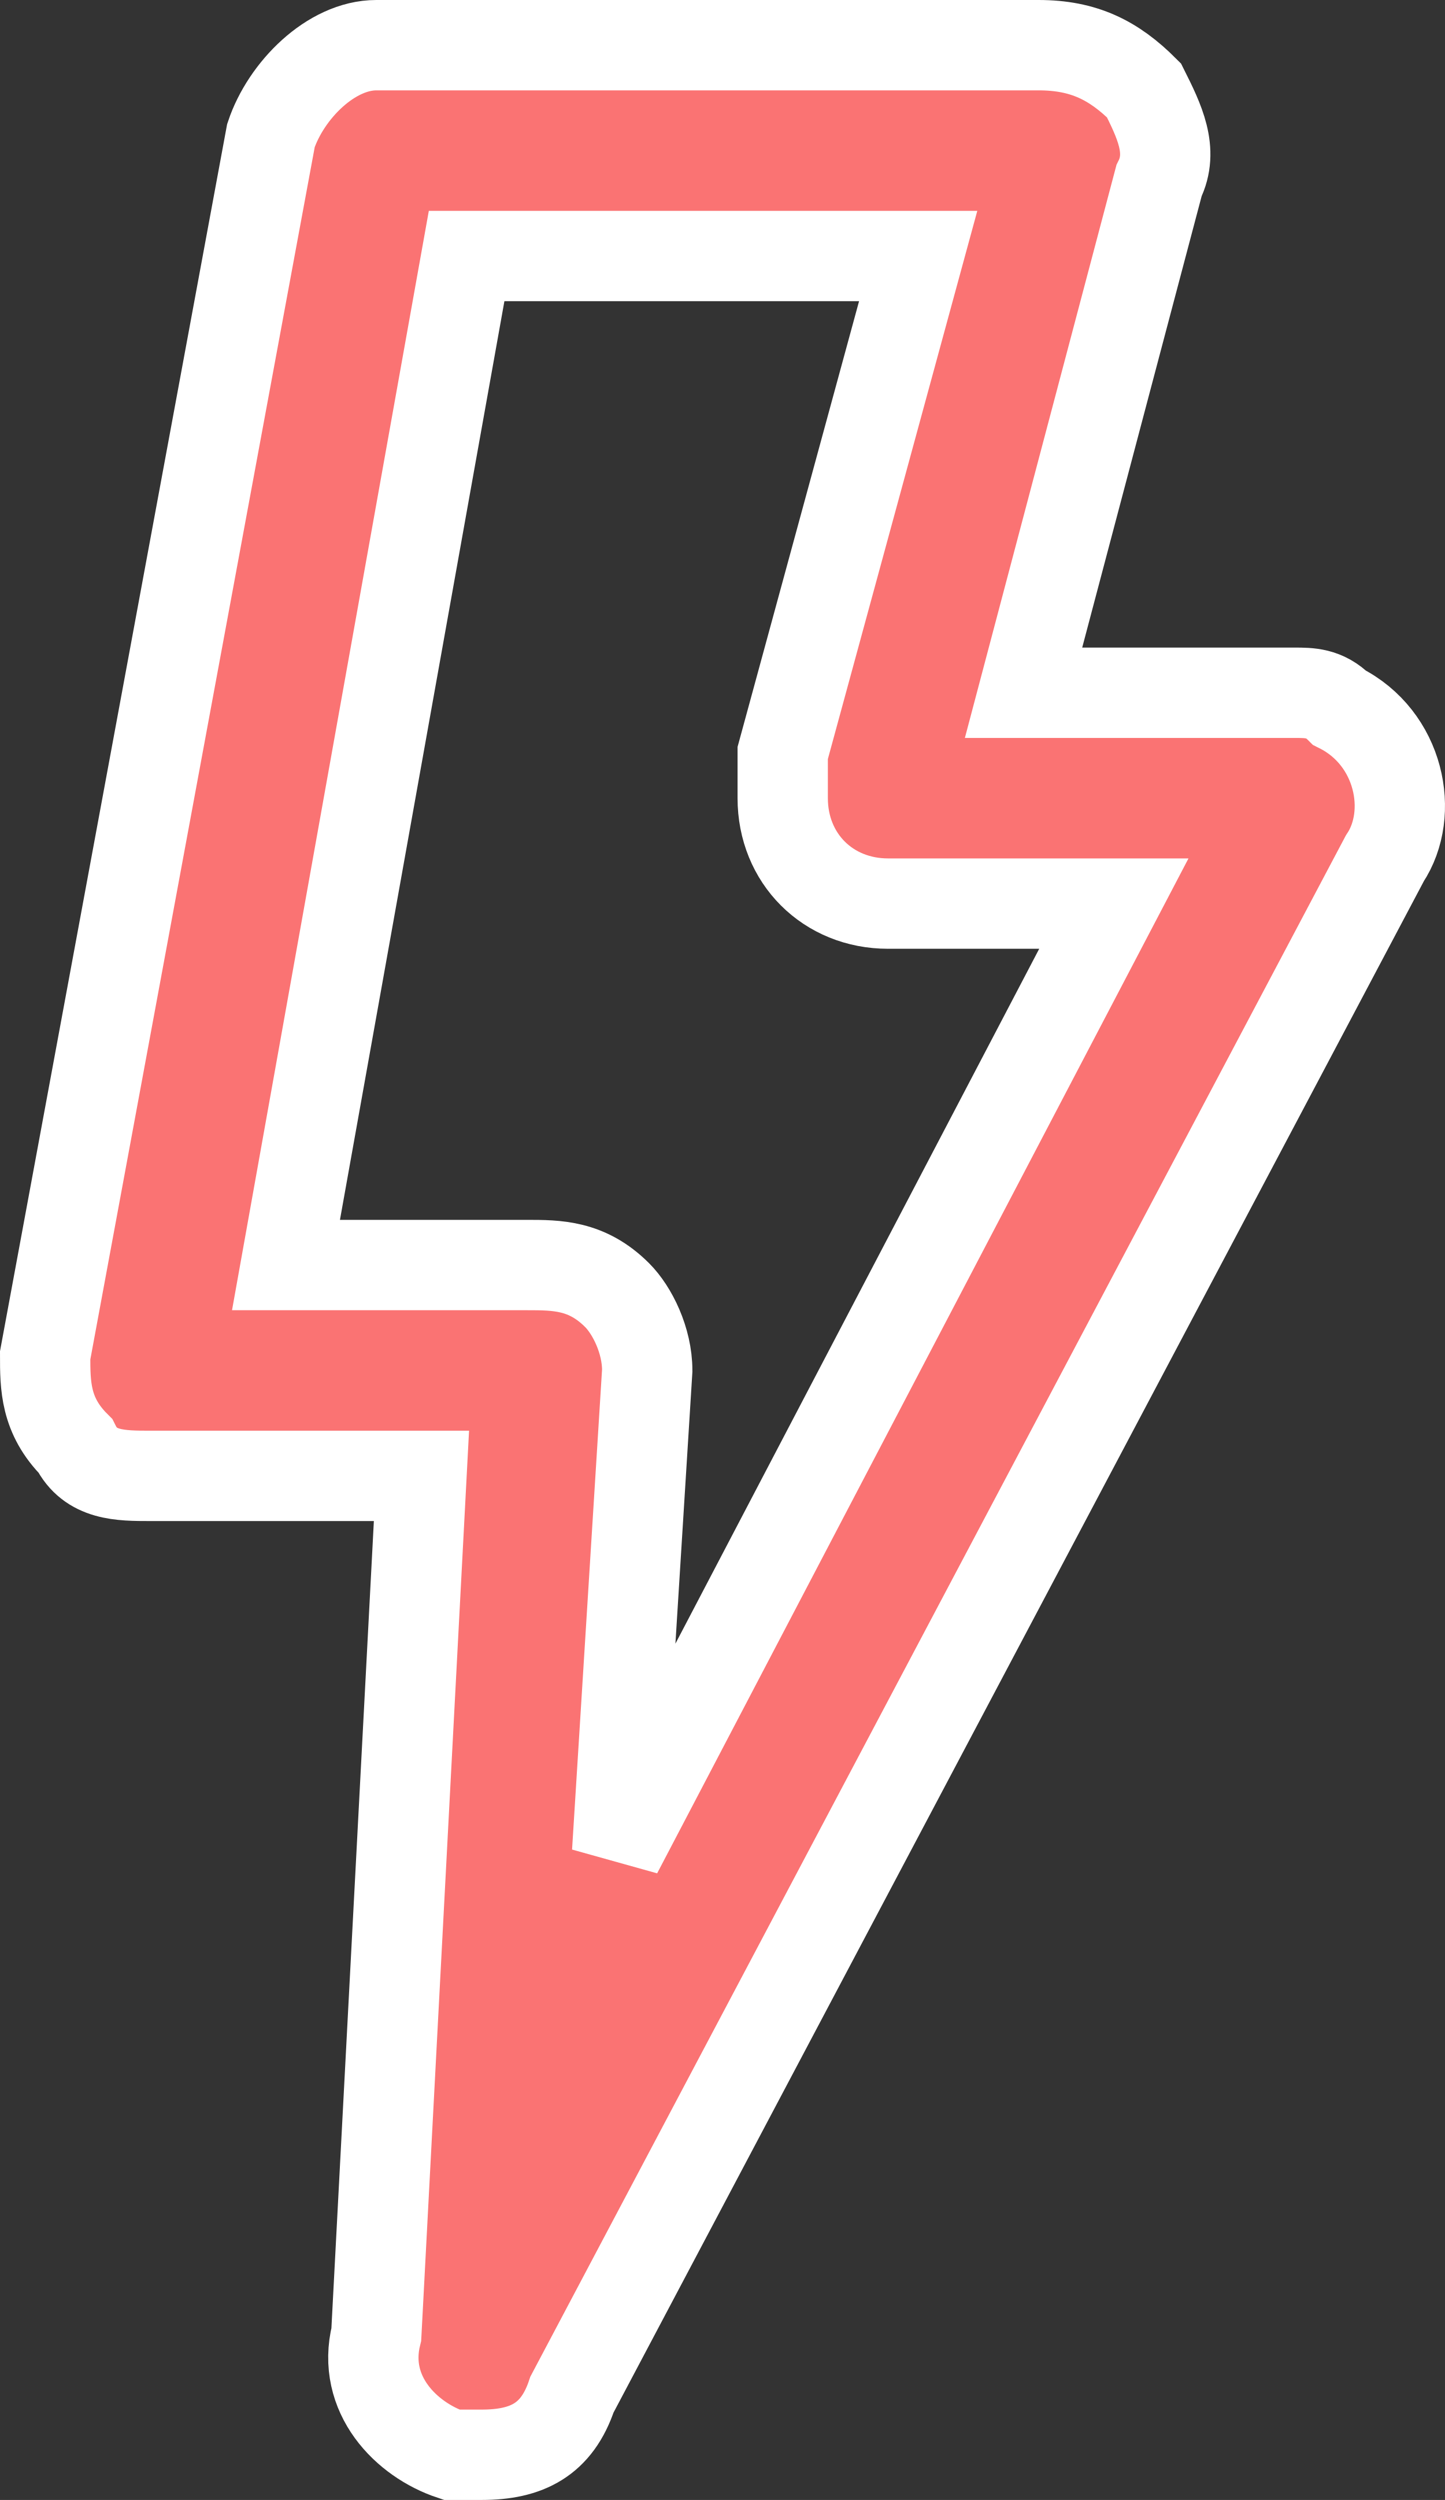 <?xml version="1.0" encoding="iso-8859-1"?>
<!-- Generator: Adobe Illustrator 24.0.1, SVG Export Plug-In . SVG Version: 6.00 Build 0)  -->
<svg version="1.1" id="Layer_1" xmlns="http://www.w3.org/2000/svg" xmlns:xlink="http://www.w3.org/1999/xlink" x="0px" y="0px"
	 viewBox="0 0 9.6 16.6" enable-background="new 0 0 9.6 16.6" xml:space="preserve">
<rect x="0" y="0" width="9.6" height="16.6" fill="#333333" stroke="none"/>
<path id="Power_icon_Red" fill="#FA7373" stroke="#FFFFFF" stroke-width="0.6" d="M3,16.3c0.1,0,0.1,0,0.2,0c0.3,0,0.5-0.1,0.6-0.4
	L9.2,5.7c0.2-0.3,0.1-0.8-0.3-1C8.8,4.6,8.7,4.6,8.6,4.6H6.8l0.9-3.4c0.1-0.2,0-0.4-0.1-0.6C7.4,0.4,7.2,0.3,6.9,0.3H2.5
	c-0.3,0-0.6,0.3-0.7,0.6L0.3,9c0,0.2,0,0.4,0.2,0.6C0.6,9.8,0.8,9.8,1,9.8h1.8l-0.3,5.7C2.4,15.9,2.7,16.2,3,16.3z M1.9,8.4l1.2-6.7
	h3L5.2,5c0,0.1,0,0.1,0,0.2v0.1C5.2,5.7,5.5,6,5.9,6h1.5l-3.3,6.3l0.2-3.2c0-0.2-0.1-0.4-0.2-0.5C3.9,8.4,3.7,8.4,3.5,8.4L1.9,8.4
	L1.9,8.4z"/>
</svg>
